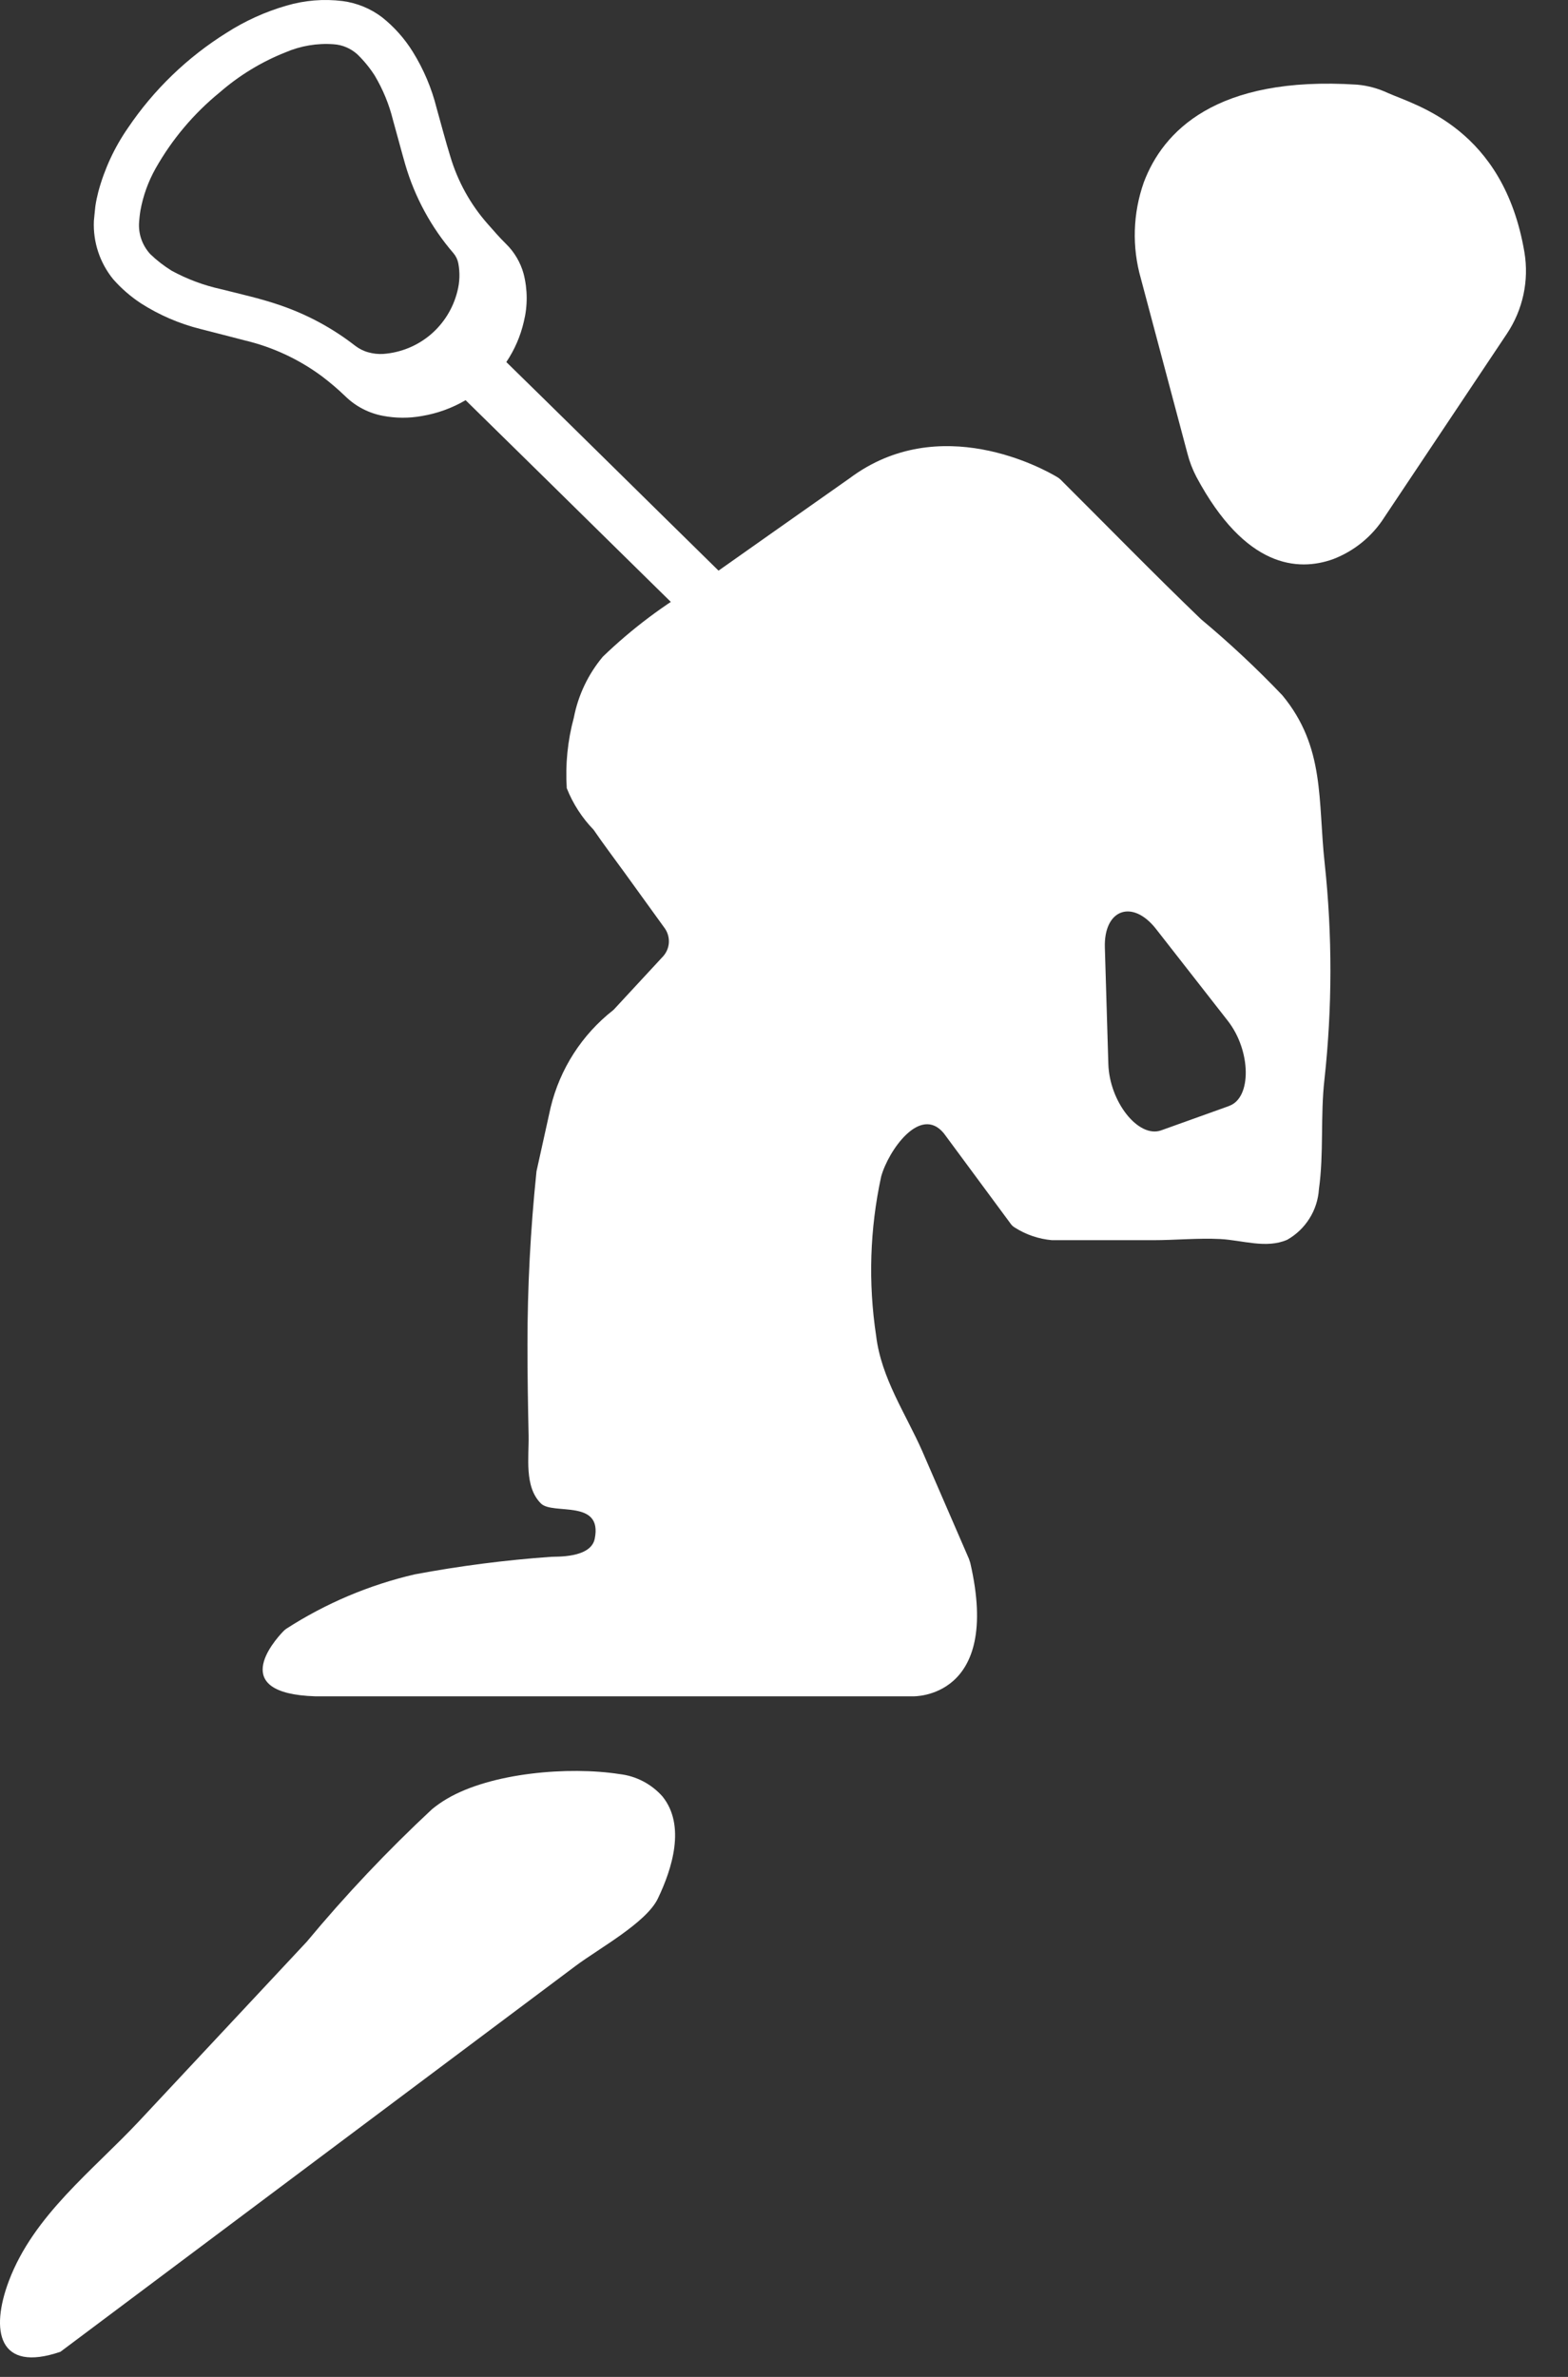 <svg width="33" height="50" viewBox="0 0 33 50" fill="none"  >
<rect x="0" y="0" width="33" height="50" fill="#333333" stroke="none"/>
<path d="M31.713 7.022L29.136 10.88C28.88 11.283 28.5 11.593 28.054 11.763C27.318 12.025 26.209 11.952 25.181 10.035C25.099 9.878 25.035 9.713 24.991 9.541L24.011 5.861C23.82 5.195 23.842 4.487 24.073 3.834C24.472 2.777 25.577 1.586 28.564 1.781C28.788 1.801 29.007 1.861 29.211 1.957C29.802 2.219 31.642 2.698 32.083 5.307C32.183 5.905 32.05 6.518 31.713 7.022Z" fill="white"/>
<path d="M9.404 37.84C9.295 37.904 9.191 37.977 9.093 38.057C8.155 38.93 7.273 39.863 6.454 40.848L2.934 44.612C1.954 45.66 0.707 46.598 0.186 47.983C-0.206 49.024 -0.039 49.919 1.272 49.471L12.117 41.352C12.602 40.989 13.6 40.447 13.845 39.938C14.147 39.309 14.435 38.4 13.942 37.789C13.709 37.527 13.388 37.359 13.039 37.319C11.973 37.154 10.339 37.288 9.404 37.84Z" fill="white"/>
<path d="M27.879 18.16C27.734 16.841 27.893 15.72 26.989 14.627C26.45 14.062 25.879 13.528 25.278 13.027C24.278 12.066 23.306 11.07 22.32 10.088C22.301 10.07 22.28 10.054 22.257 10.04C21.962 9.861 19.773 8.648 17.883 10.059C16.824 10.804 15.767 11.548 14.712 12.293C13.977 12.715 13.296 13.227 12.686 13.815C12.378 14.184 12.168 14.624 12.077 15.096C11.946 15.579 11.896 16.081 11.928 16.58C12.057 16.906 12.249 17.203 12.493 17.455C12.706 17.765 12.928 18.059 13.146 18.359L13.992 19.529C14.052 19.615 14.082 19.719 14.077 19.824C14.072 19.929 14.031 20.029 13.963 20.109L12.947 21.206C12.934 21.222 12.92 21.236 12.904 21.25C12.248 21.764 11.785 22.484 11.589 23.294L11.299 24.604C11.293 24.623 11.29 24.643 11.289 24.662C11.164 25.865 11.101 27.074 11.101 28.283C11.101 28.921 11.111 29.554 11.125 30.192C11.135 30.647 11.028 31.275 11.386 31.628C11.637 31.874 12.686 31.526 12.517 32.367C12.435 32.783 11.695 32.74 11.594 32.749C10.634 32.817 9.678 32.94 8.732 33.117C7.771 33.339 6.855 33.727 6.025 34.262C6.001 34.279 5.978 34.298 5.958 34.32C5.755 34.533 4.798 35.625 6.634 35.683H19.217C19.217 35.683 21.083 35.741 20.42 32.875L20.391 32.788L19.41 30.526C19.067 29.747 18.545 28.989 18.439 28.099C18.27 26.985 18.306 25.85 18.545 24.749C18.695 24.208 19.367 23.236 19.864 23.84L21.262 25.731C21.286 25.768 21.319 25.8 21.358 25.823C21.594 25.973 21.863 26.064 22.141 26.088H24.263C24.737 26.088 25.215 26.04 25.684 26.064C26.144 26.088 26.651 26.272 27.091 26.079C27.282 25.971 27.443 25.817 27.559 25.631C27.676 25.446 27.744 25.234 27.758 25.015C27.864 24.256 27.787 23.473 27.874 22.709C28.04 21.198 28.042 19.672 27.879 18.16ZM25.868 23.265L24.437 23.778C23.959 23.947 23.35 23.178 23.326 22.381L23.253 19.94C23.224 19.127 23.833 18.905 24.331 19.543L25.839 21.472C26.332 22.101 26.347 23.096 25.868 23.263V23.265Z" fill="white"/>
<path d="M10.656 7.616C10.83 7.358 10.954 7.071 11.024 6.768C11.106 6.437 11.105 6.091 11.02 5.76C10.954 5.519 10.824 5.299 10.644 5.125C10.509 4.993 10.384 4.846 10.257 4.703C9.899 4.296 9.634 3.816 9.479 3.297C9.374 2.958 9.285 2.615 9.189 2.274C9.085 1.857 8.916 1.458 8.689 1.092C8.516 0.813 8.296 0.565 8.038 0.361C7.796 0.178 7.51 0.062 7.209 0.022C6.813 -0.027 6.411 0.006 6.028 0.119C5.584 0.247 5.16 0.439 4.771 0.688C3.945 1.203 3.237 1.885 2.693 2.691C2.409 3.1 2.198 3.555 2.069 4.035C2.043 4.135 2.022 4.236 2.007 4.337C1.992 4.458 1.984 4.579 1.976 4.647C1.956 5.092 2.101 5.529 2.383 5.875C2.553 6.068 2.748 6.237 2.963 6.379C3.349 6.626 3.774 6.81 4.22 6.921C4.534 7.003 4.848 7.08 5.161 7.163C5.743 7.302 6.291 7.558 6.773 7.914C6.949 8.047 7.117 8.19 7.276 8.344C7.492 8.552 7.764 8.692 8.058 8.747C8.33 8.799 8.608 8.8 8.88 8.751C9.204 8.697 9.516 8.584 9.799 8.418C11.639 10.219 15.001 13.539 16.131 14.631C16.41 14.36 16.697 14.085 16.975 13.814C15.843 12.726 12.508 9.425 10.656 7.616ZM9.626 6.128C9.538 6.484 9.34 6.803 9.061 7.04C8.781 7.276 8.434 7.418 8.068 7.445C7.961 7.452 7.854 7.44 7.751 7.411C7.649 7.383 7.555 7.335 7.472 7.271C7.005 6.908 6.481 6.624 5.922 6.43C5.508 6.285 5.074 6.189 4.648 6.082C4.286 6.002 3.938 5.872 3.613 5.695C3.452 5.595 3.301 5.479 3.164 5.347C3.08 5.256 3.015 5.148 2.974 5.031C2.933 4.913 2.918 4.788 2.928 4.665C2.932 4.616 2.94 4.52 2.955 4.432C3.011 4.119 3.12 3.818 3.276 3.541C3.621 2.931 4.077 2.39 4.621 1.946C5.032 1.588 5.501 1.302 6.008 1.101C6.327 0.964 6.675 0.905 7.023 0.931C7.208 0.943 7.384 1.019 7.522 1.144C7.66 1.278 7.782 1.427 7.886 1.589C8.059 1.88 8.189 2.195 8.27 2.523C8.359 2.837 8.44 3.152 8.529 3.461C8.73 4.148 9.076 4.785 9.544 5.327C9.595 5.388 9.63 5.46 9.645 5.537C9.683 5.733 9.676 5.935 9.626 6.128Z" fill="white"/>
</svg>
